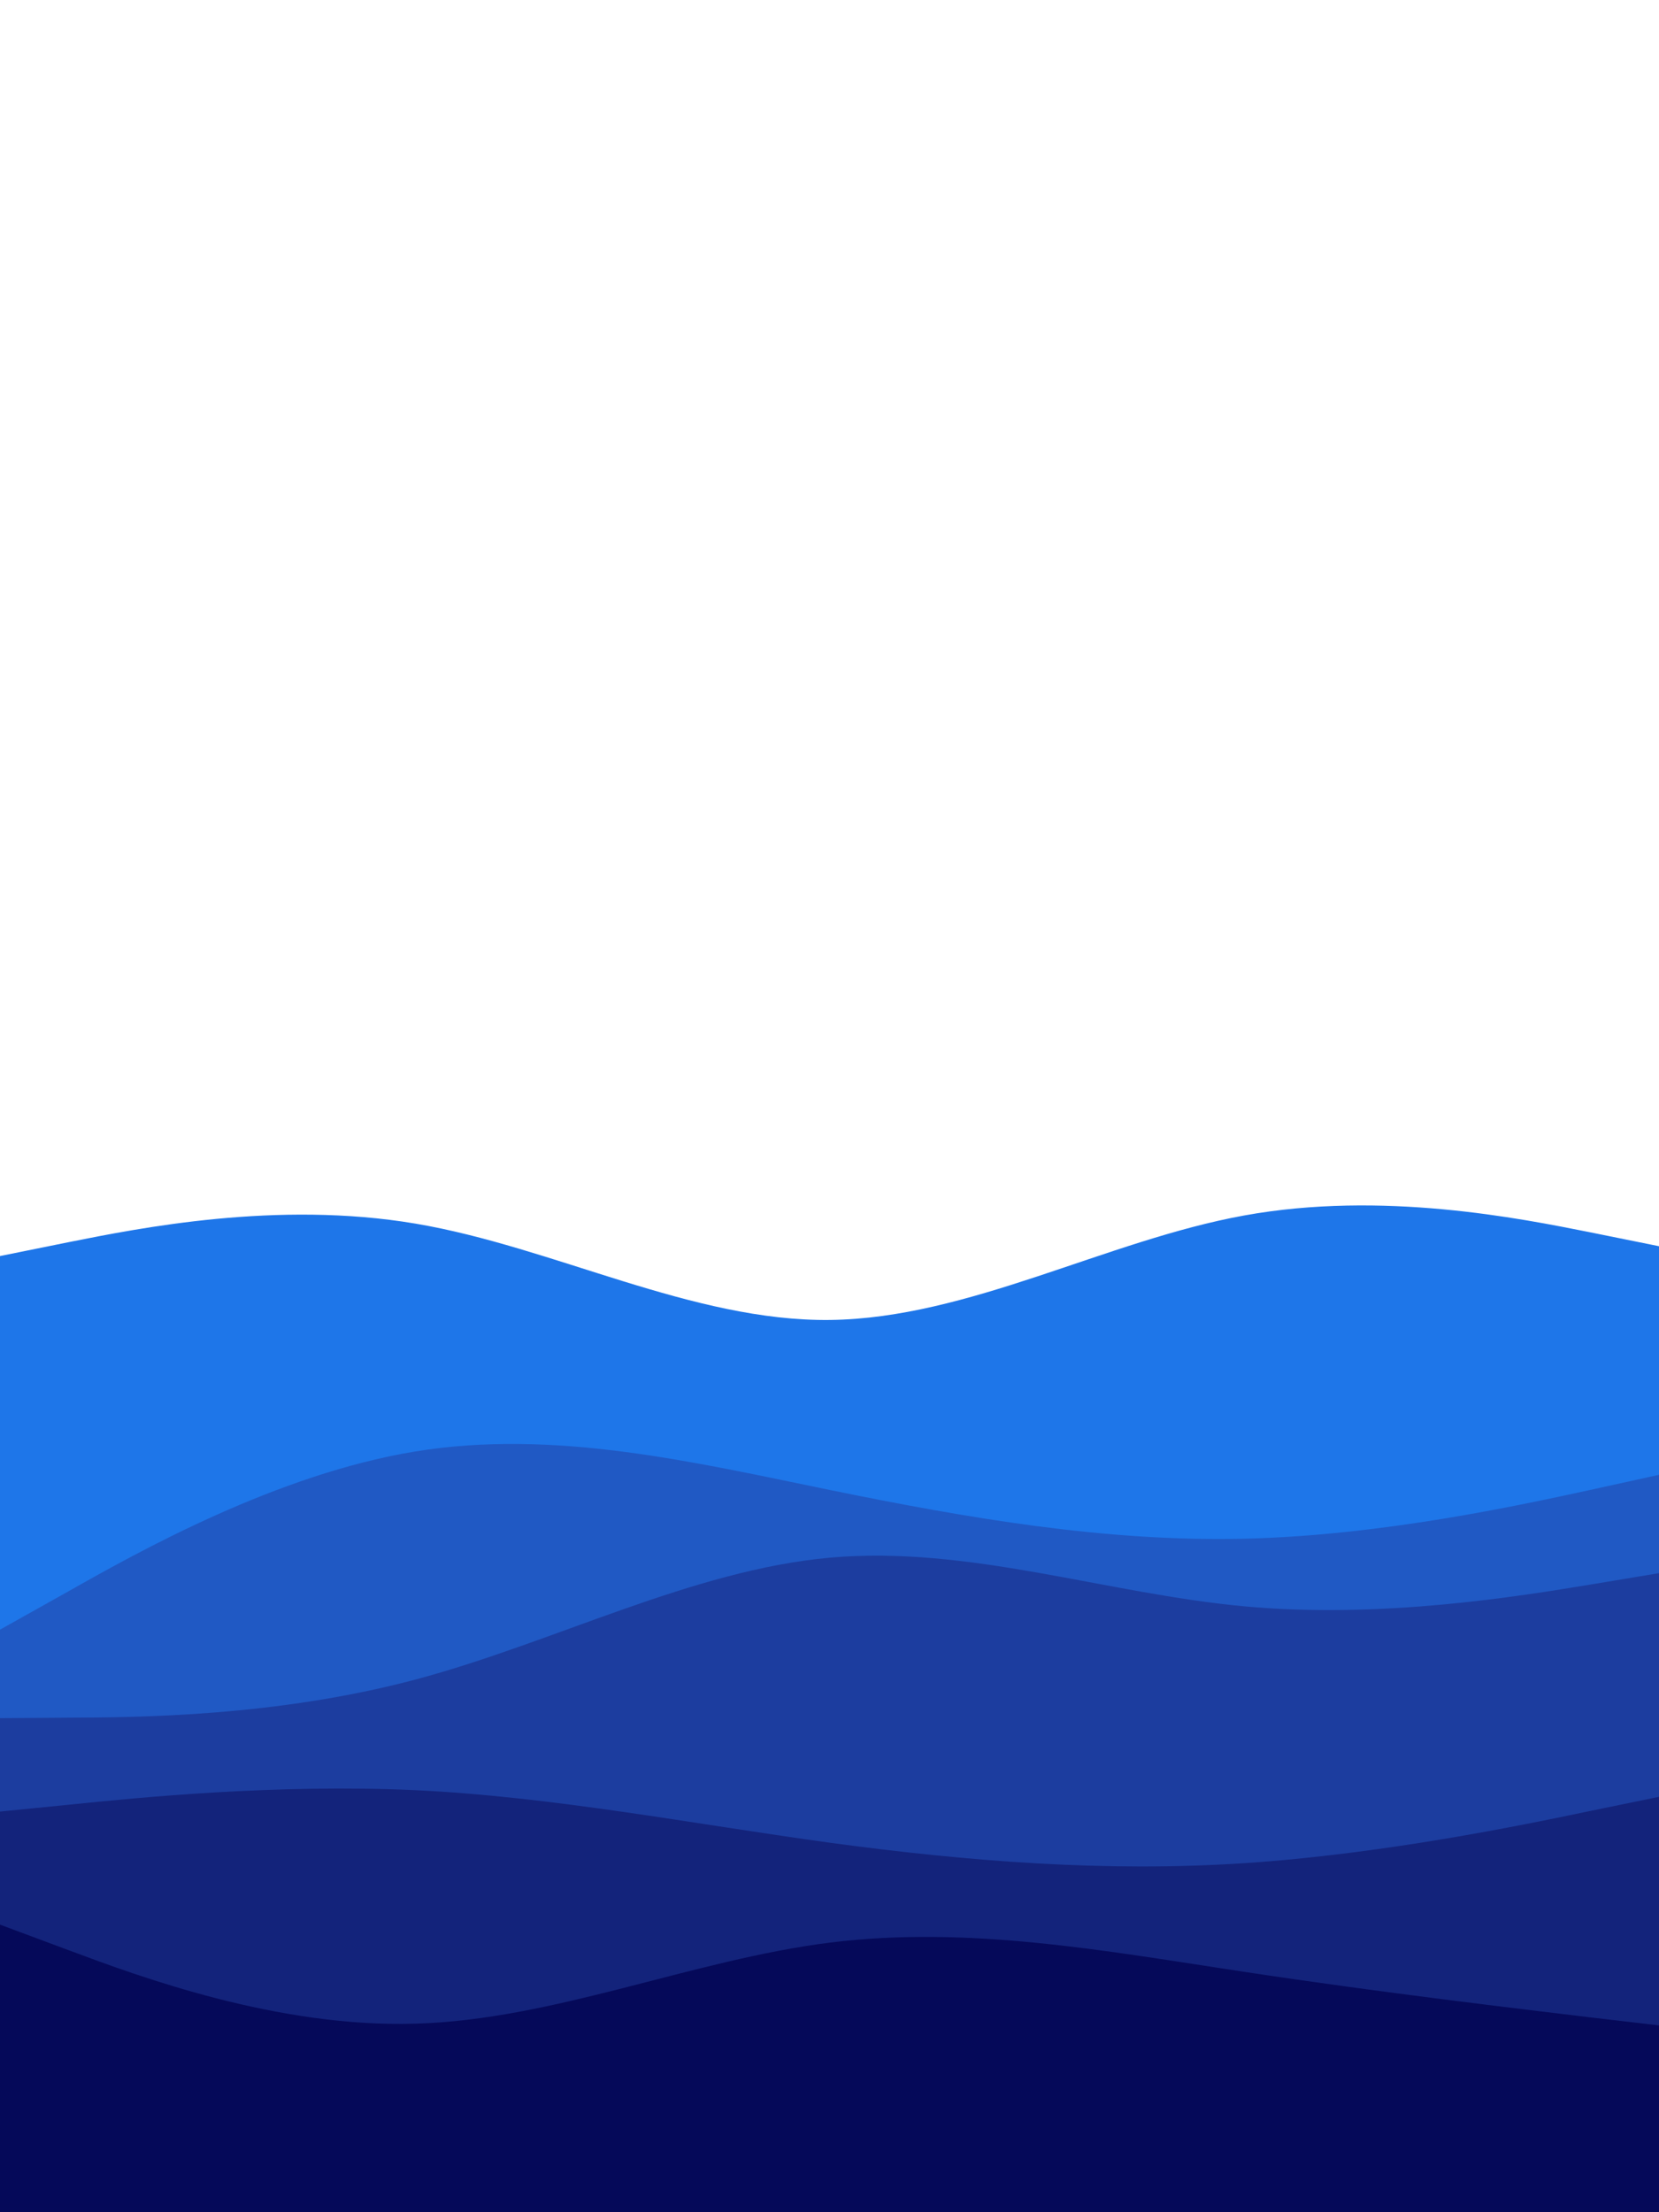 <svg id="visual" viewBox="0 0 675 900" width="675" height="900" xmlns="http://www.w3.org/2000/svg" xmlns:xlink="http://www.w3.org/1999/xlink" version="1.1"><rect x="0" y="0" width="675" height="900" fill="#FFFFFF"></rect><path d="M0 511L28.2 505.3C56.3 499.7 112.7 488.3 169 497.8C225.3 507.3 281.7 537.7 337.8 537C394 536.3 450 504.7 506.2 494.5C562.3 484.3 618.7 495.7 646.8 501.3L675 507L675 901L646.8 901C618.7 901 562.3 901 506.2 901C450 901 394 901 337.8 901C281.7 901 225.3 901 169 901C112.7 901 56.3 901 28.2 901L0 901Z" fill="#1e76e9"></path><path d="M0 663L28.2 647.2C56.3 631.3 112.7 599.7 169 590.5C225.3 581.3 281.7 594.7 337.8 606.2C394 617.7 450 627.3 506.2 626C562.3 624.7 618.7 612.3 646.8 606.2L675 600L675 901L646.8 901C618.7 901 562.3 901 506.2 901C450 901 394 901 337.8 901C281.7 901 225.3 901 169 901C112.7 901 56.3 901 28.2 901L0 901Z" fill="#2059c4"></path><path d="M0 699L28.2 698.8C56.3 698.7 112.7 698.3 169 683.3C225.3 668.3 281.7 638.7 337.8 633.7C394 628.7 450 648.3 506.2 653.5C562.3 658.7 618.7 649.3 646.8 644.7L675 640L675 901L646.8 901C618.7 901 562.3 901 506.2 901C450 901 394 901 337.8 901C281.7 901 225.3 901 169 901C112.7 901 56.3 901 28.2 901L0 901Z" fill="#1c3d9f"></path><path d="M0 737L28.2 734.2C56.3 731.3 112.7 725.7 169 728.3C225.3 731 281.7 742 337.8 749.7C394 757.3 450 761.7 506.2 758C562.3 754.3 618.7 742.7 646.8 736.8L675 731L675 901L646.8 901C618.7 901 562.3 901 506.2 901C450 901 394 901 337.8 901C281.7 901 225.3 901 169 901C112.7 901 56.3 901 28.2 901L0 901Z" fill="#13237b"></path><path d="M0 783L28.2 793.5C56.3 804 112.7 825 169 823.3C225.3 821.7 281.7 797.3 337.8 790.3C394 783.3 450 793.7 506.2 802.2C562.3 810.7 618.7 817.3 646.8 820.7L675 824L675 901L646.8 901C618.7 901 562.3 901 506.2 901C450 901 394 901 337.8 901C281.7 901 225.3 901 169 901C112.7 901 56.3 901 28.2 901L0 901Z" fill="#050959"></path></svg>